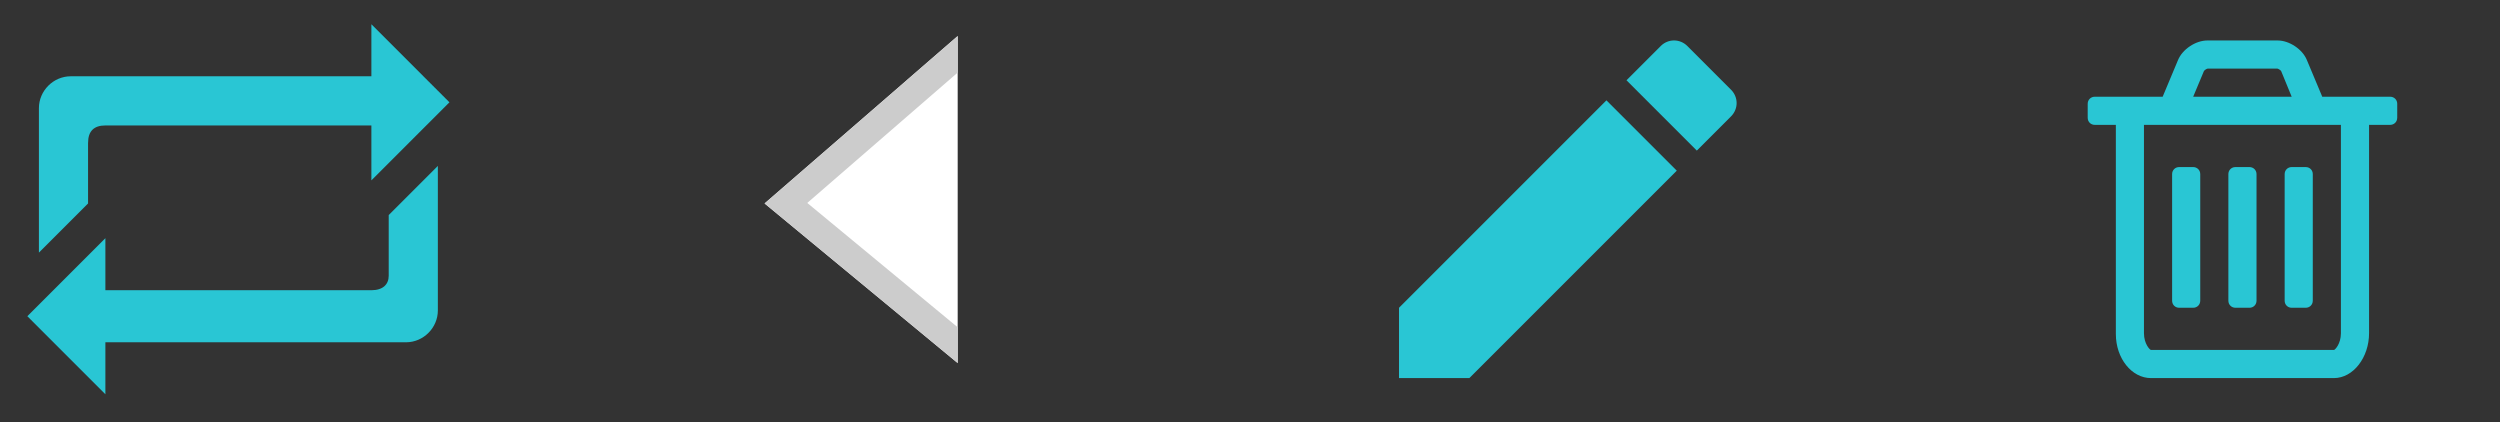 <?xml version="1.0" encoding="utf-8"?>
<!-- Generator: Adobe Illustrator 16.0.0, SVG Export Plug-In . SVG Version: 6.00 Build 0)  -->
<!DOCTYPE svg PUBLIC "-//W3C//DTD SVG 1.1//EN" "http://www.w3.org/Graphics/SVG/1.1/DTD/svg11.dtd">
<svg version="1.1" id="图层_1" xmlns="http://www.w3.org/2000/svg" xmlns:xlink="http://www.w3.org/1999/xlink" x="0px" y="0px"
	 width="118.47px" height="20px" viewBox="0 0 118.47 20" enable-background="new 0 0 118.47 20" xml:space="preserve">
<rect x="0" y="0" width="118.47" height="20" fill="#333333" stroke="none"/>
<g>
	<path fill-rule="evenodd" clip-rule="evenodd" fill="#29C6D4" d="M113.599,5.583c0,0.188-0.146,0.334-0.334,0.334h-1v9.875
		c0,1.146-0.75,2.125-1.666,2.125h-8.667c-0.918,0-1.666-0.937-1.666-2.083V5.917h-1.001c-0.188,0-0.333-0.146-0.333-0.334V4.917
		c0-0.187,0.145-0.333,0.333-0.333h3.219l0.728-1.739c0.209-0.51,0.836-0.927,1.387-0.927h3.334c0.553,0,1.178,0.417,1.385,0.927
		l0.729,1.739h3.219c0.188,0,0.334,0.146,0.334,0.333V5.583L113.599,5.583L113.599,5.583z M110.931,5.917h-9.333v9.875
		c0,0.501,0.281,0.792,0.334,0.792h8.667c0.052,0,0.332-0.291,0.332-0.792V5.917L110.931,5.917z M104.265,14.25
		c0,0.188-0.146,0.334-0.333,0.334h-0.667c-0.188,0-0.333-0.146-0.333-0.334v-6c0-0.188,0.145-0.333,0.333-0.333h0.667
		c0.187,0,0.333,0.146,0.333,0.333V14.25L104.265,14.25z M108.598,4.583l-0.5-1.218c-0.031-0.042-0.124-0.104-0.177-0.115h-3.302
		c-0.063,0.01-0.146,0.073-0.178,0.115l-0.51,1.218H108.598L108.598,4.583z M106.932,14.25c0,0.188-0.146,0.334-0.334,0.334h-0.666
		c-0.188,0-0.334-0.146-0.334-0.334v-6c0-0.188,0.146-0.333,0.334-0.333h0.666c0.188,0,0.334,0.146,0.334,0.333V14.25L106.932,14.25
		z M109.598,14.25c0,0.188-0.146,0.334-0.333,0.334h-0.667c-0.188,0-0.333-0.146-0.333-0.334v-6c0-0.188,0.146-0.333,0.333-0.333
		h0.667c0.188,0,0.333,0.146,0.333,0.333V14.25L109.598,14.25z"/>
</g>
<g>
	<g>
		<path fill="#29C6D4" d="M66.296,14.585v3.332h3.333l9.83-9.829l-3.333-3.333L66.296,14.585z M82.035,5.51
			c0.166-0.166,0.26-0.392,0.26-0.626c0-0.235-0.094-0.461-0.26-0.627l-2.079-2.08c-0.167-0.166-0.392-0.26-0.627-0.26
			s-0.46,0.094-0.626,0.26l-1.627,1.627l3.333,3.333L82.035,5.51z M82.035,5.51"/>
	</g>
</g>
<g>
	<path fill="#29C6D4" d="M18.42,13.067c0,0.41-0.273,0.686-0.822,0.686H4.994v-2.466l-3.698,3.698l3.698,3.699V16.22h14.248
		c0.822,0,1.507-0.686,1.507-1.508v-6.85l-2.329,2.329V13.067z"/>
	<path fill="#29C6D4" d="M4.174,6.767c0-0.548,0.274-0.822,0.821-0.822h12.604v2.602l3.699-3.699l-3.699-3.699v2.466H3.351
		c-0.822,0-1.507,0.686-1.507,1.507v6.849l2.329-2.329V6.767z"/>
</g>
<g>
	<g>
		<defs>
			<polyline id="SVGID_1_" points="45.383,17.205 36.232,9.641 45.383,1.709 			"/>
		</defs>
		<clipPath id="SVGID_2_">
			<use xlink:href="#SVGID_1_"  overflow="visible"/>
		</clipPath>
		<g clip-path="url(#SVGID_2_)">
			<defs>
				<rect id="SVGID_3_" x="-1207.08" y="-1012.187" width="1882.616" height="1527.011"/>
			</defs>
			<clipPath id="SVGID_4_">
				<use xlink:href="#SVGID_3_"  overflow="visible"/>
			</clipPath>
			<polyline clip-path="url(#SVGID_4_)" fill="#FFFFFF" points="45.383,17.205 36.232,9.641 45.383,1.709 			"/>
		</g>
	</g>
	<polyline fill-rule="evenodd" clip-rule="evenodd" fill="none" points="35.802,9.146 35.22,9.652 35.815,10.144 44.967,17.709 
		44.73,17.205 	"/>
	<path fill-rule="evenodd" clip-rule="evenodd" fill="none" d="M44.73,1.709"/>
	<polyline fill-rule="evenodd" clip-rule="evenodd" fill="none" points="46.037,17.205 46.037,16.897 45.8,16.702 36.648,9.136 
		36.66,10.135 45.812,2.204 46.037,2.008 46.037,1.709 	"/>
	<g>
		<defs>
			<polyline id="SVGID_5_" points="45.383,17.205 36.232,9.641 45.383,1.709 			"/>
		</defs>
		<clipPath id="SVGID_6_">
			<use xlink:href="#SVGID_5_"  overflow="visible"/>
		</clipPath>
		<g clip-path="url(#SVGID_6_)">
			<defs>
				<rect id="SVGID_7_" x="-1207.08" y="-1012.187" width="1882.616" height="1527.011"/>
			</defs>
			<clipPath id="SVGID_8_">
				<use xlink:href="#SVGID_7_"  overflow="visible"/>
			</clipPath>
			<polyline clip-path="url(#SVGID_8_)" fill="none" stroke="#CCCCCC" stroke-width="2.615" stroke-miterlimit="10" points="
				45.383,17.205 36.232,9.641 45.383,1.709 			"/>
		</g>
	</g>
</g>
</svg>
